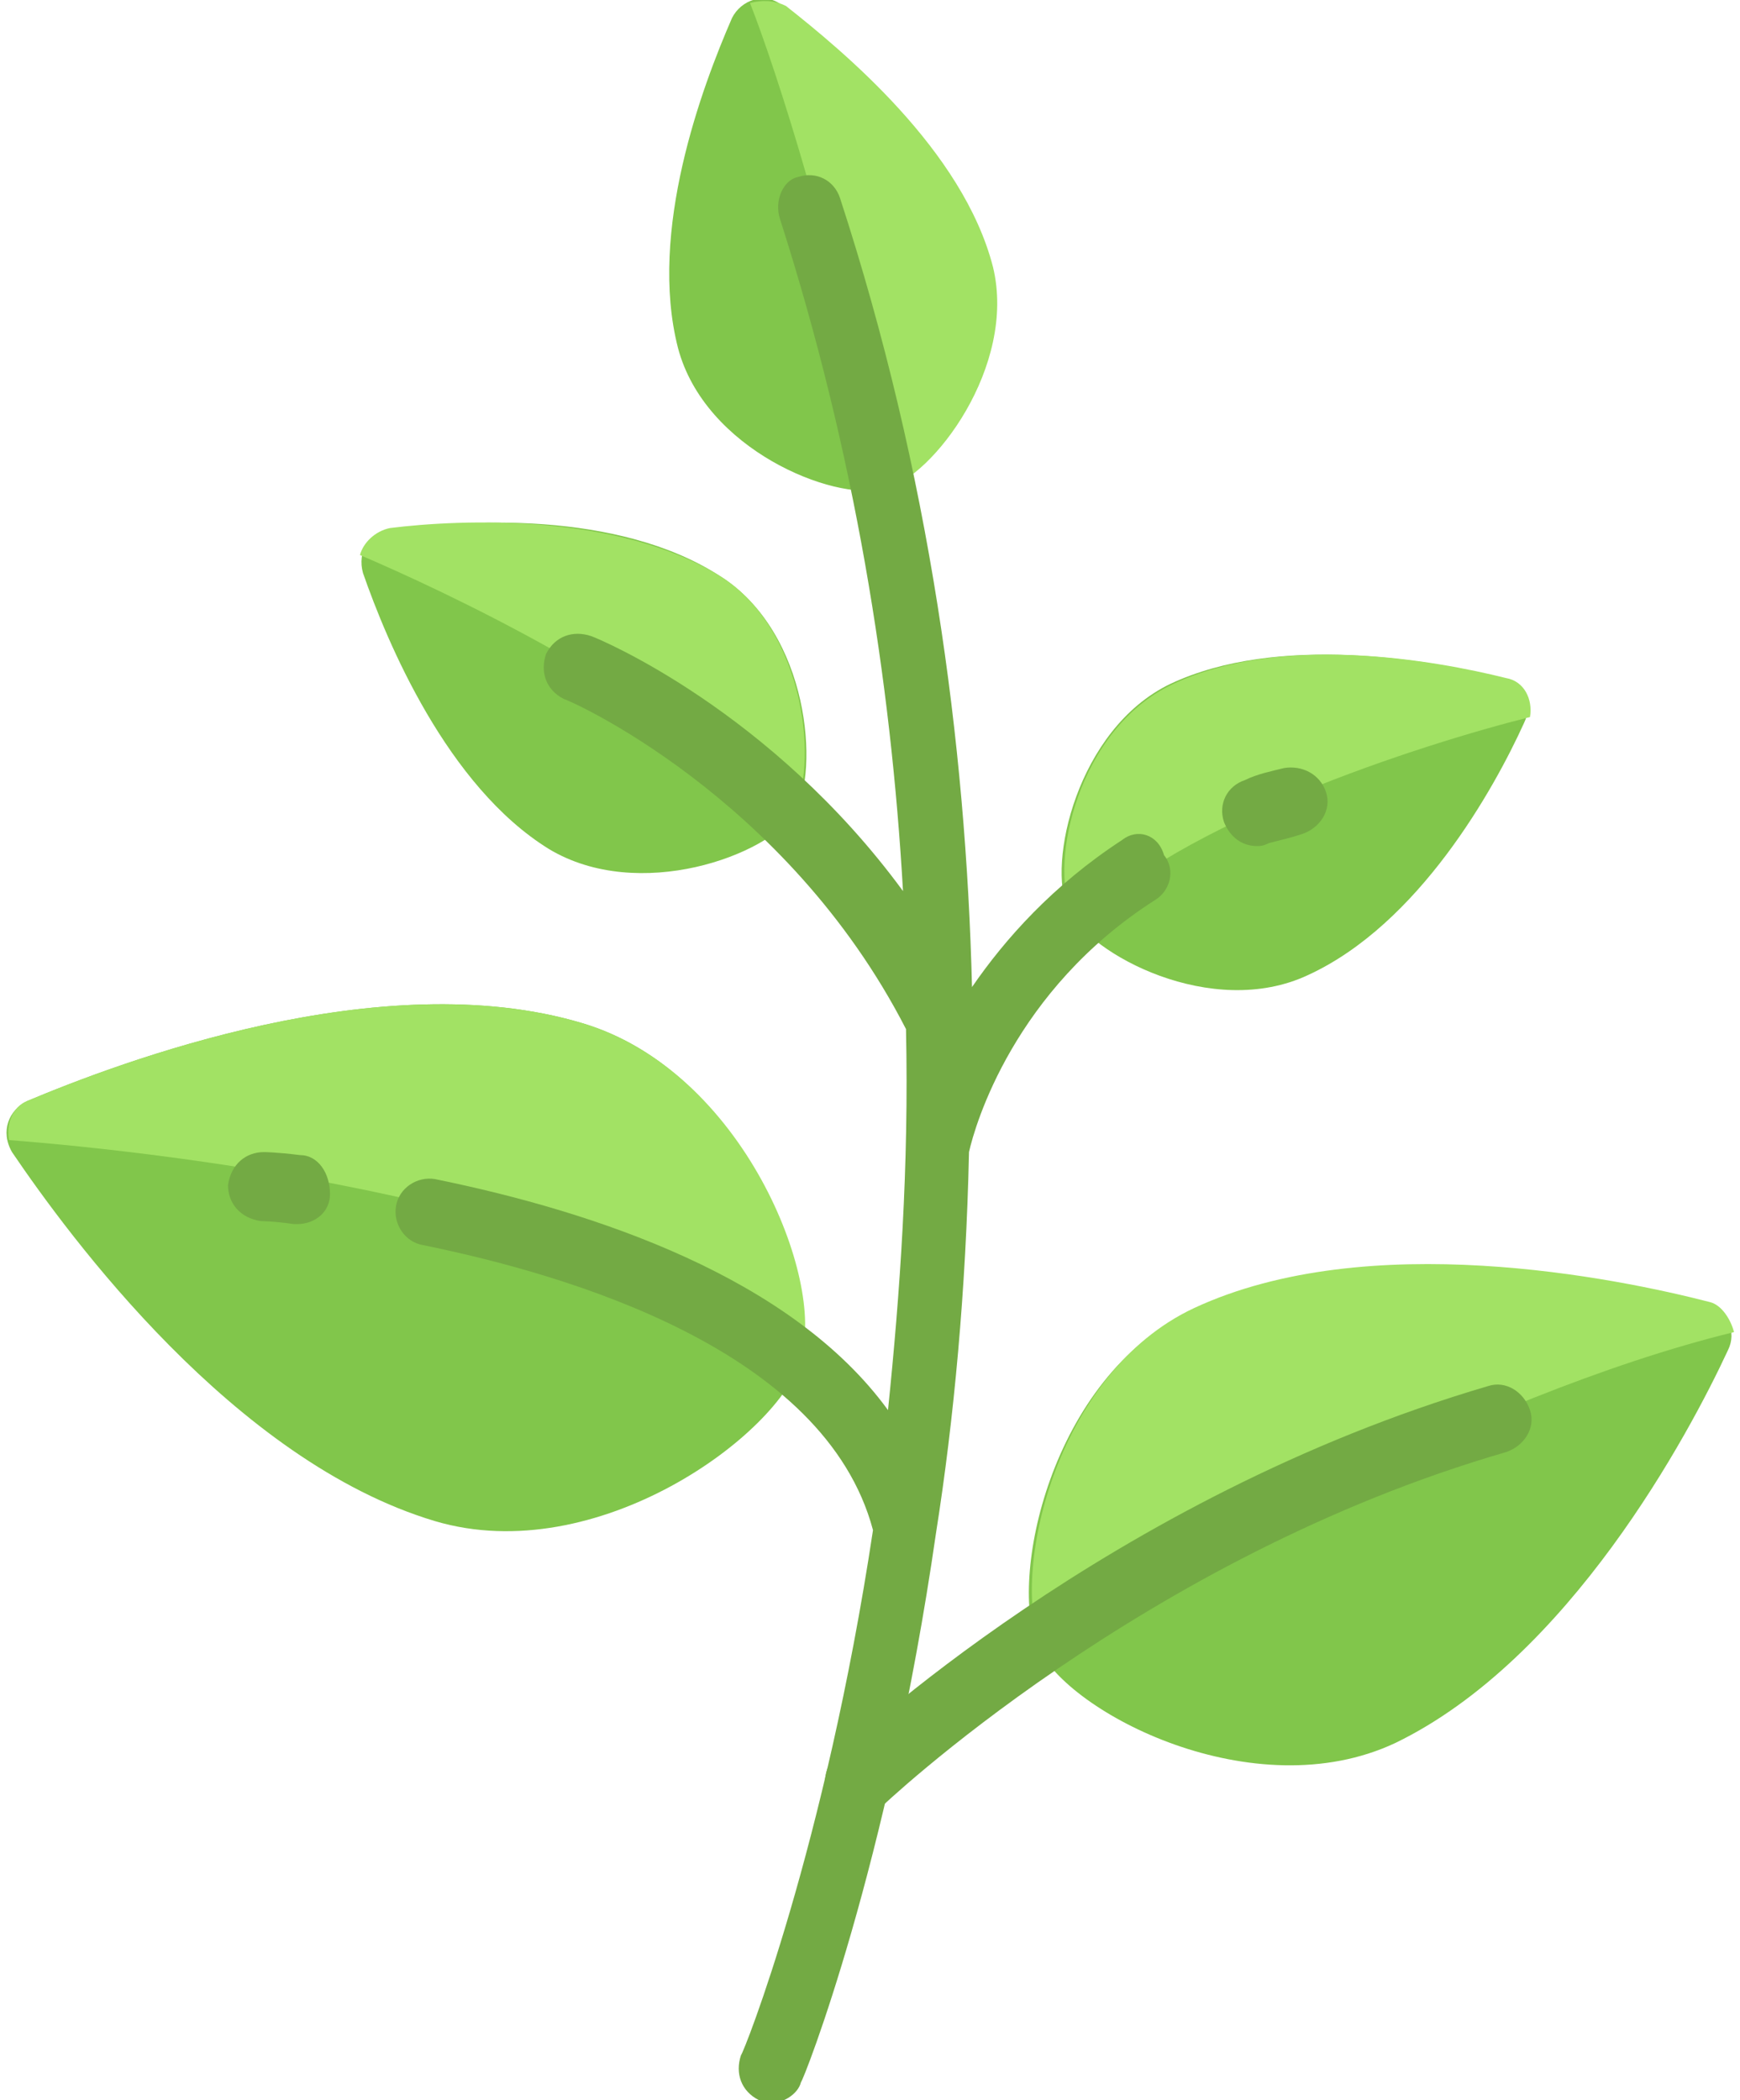 <svg version="1.1" id="Слой_1" xmlns="http://www.w3.org/2000/svg" x="0" y="0" viewBox="0 0 58 70" xml:space="preserve"><style>.st0{fill:#81c64b}.st1{fill:#a2e264}.st2{fill:#73aa44}</style><switch><g><path class="st0" d="M46.5 58.1c-4.7 2.2-10.9-1-11.9-3.2s.4-9 5.1-11.2c5.8-2.7 14.1-1 17.2-.2.7.2 1 .9.7 1.5-1.3 2.8-5.3 10.3-11.1 13.1z"/><path class="st1" d="M57 43.4c-3.1-.8-11.4-2.5-17.2.2-4.7 2.2-6.1 9-5.1 11.2l.1.1c3.9-2.4 14.4-8.4 23-10.5-.1-.4-.4-.9-.8-1z"/><path class="st0" d="M33 8.9c.9 3.4-2 7-3.6 7.4-1.6.4-5.9-1.3-6.8-4.7-1-3.9.8-8.7 1.8-11 .3-.6 1.1-.9 1.7-.4C28 1.7 32 5 33 8.9z"/><path class="st1" d="M29.5 16.3c1.6-.4 4.4-4.1 3.6-7.4-1-3.9-5-7.2-6.9-8.7-.4-.2-.8-.2-1.2-.1.9 2.3 2.7 7.9 4.5 16.2z"/><path class="st0" d="M19.4 34.1c5.4 1.6 8 8.6 7.3 11.2-.7 2.5-6.8 7-12.2 5.4-6.7-2-12.2-9.5-14.1-12.3-.4-.7-.1-1.4.5-1.7 3.1-1.3 11.8-4.6 18.5-2.6z"/><path class="st1" d="M19.4 34.1C12.7 32.1 4 35.4.9 36.7c-.5.2-.7.8-.6 1.3 5.2.4 20.2 2.1 26.3 7.4 0-.1.1-.2.1-.2.8-2.5-1.9-9.5-7.3-11.1z"/><path class="st0" d="M24 19.2c3 1.9 3.3 6.5 2.5 7.9-.9 1.4-5.2 3-8.2 1.2-3.4-2.1-5.4-6.9-6.2-9.2-.2-.7.2-1.4.9-1.4 2.4-.4 7.6-.7 11 1.5z"/><path class="st1" d="M24 19.2c-3.4-2.1-8.6-1.9-11-1.6-.5.1-.9.5-1 .9 2.8 1.2 9.7 4.4 14.3 8.7 0 0 0-.1.1-.1.9-1.4.5-6.1-2.4-7.9z"/><path class="st0" d="M43.6 32.5c-3.2 1.5-7.3-.7-8-2.2-.7-1.5.3-6 3.4-7.5 3.6-1.7 8.7-.8 11.1-.2.7.2 1 .9.7 1.5-1 2.2-3.5 6.7-7.2 8.4z"/><path class="st1" d="M50.2 22.6c-2.4-.6-7.5-1.5-11.1.2-3.2 1.5-4.1 6-3.4 7.5.1.1.2.3.3.5 3.3-3.4 11.4-6 15-6.9.1-.6-.2-1.2-.8-1.3z"/><path class="st2" d="M28.6 60.5c-.3 0-.6-.1-.8-.3-.4-.4-.4-1.2 0-1.6.4-.4 9.2-8.7 21.8-12.4.6-.2 1.2.2 1.4.8.2.6-.2 1.2-.8 1.4-12.1 3.5-20.8 11.8-20.9 11.9-.2.1-.4.2-.7.2zM10 38.5c-.8-.1-1.2-.1-1.2-.1-.6 0-1.1.4-1.2 1.1 0 .6.4 1.1 1.1 1.2 0 0 .4 0 1.1.1h.1c.6 0 1.1-.4 1.1-1 0-.7-.4-1.3-1-1.3zM44.2 26.4c-.2-.6-.8-.9-1.4-.8-.4.1-.9.2-1.3.4-.6.2-.9.8-.7 1.4.2.5.6.8 1.1.8.1 0 .2 0 .4-.1.4-.1.8-.2 1.1-.3.6-.2 1-.8.8-1.4z"/><path class="st2" d="M37.4 28c-2.3 1.5-3.9 3.3-5 4.9-.2-8.1-1.4-17.1-4.4-26.3-.2-.6-.8-.9-1.4-.7-.5.1-.8.8-.6 1.4 2.5 7.8 3.7 15.4 4.1 22.4-4.4-6-10.1-8.4-10.4-8.5-.6-.2-1.2 0-1.5.6-.2.6 0 1.2.6 1.5.1 0 7.4 3.2 11.4 11 .1 4.6-.2 8.8-.6 12.7-3.2-4.4-9.7-6.6-15.1-7.7-.6-.1-1.2.3-1.3.9-.1.6.3 1.2.9 1.3 4.9 1 13.4 3.5 15 9.5-1.6 10.6-4.3 17.4-4.4 17.5-.2.6 0 1.2.6 1.5.1.1.3.1.4.1.4 0 .9-.3 1-.7.1-.1 2.9-7.2 4.5-18.3.6-3.8 1-8.1 1.1-12.7.2-.9 1.5-5.4 6.2-8.4.5-.3.7-1 .3-1.5-.2-.7-.9-.9-1.4-.5z"/></g></switch></svg>